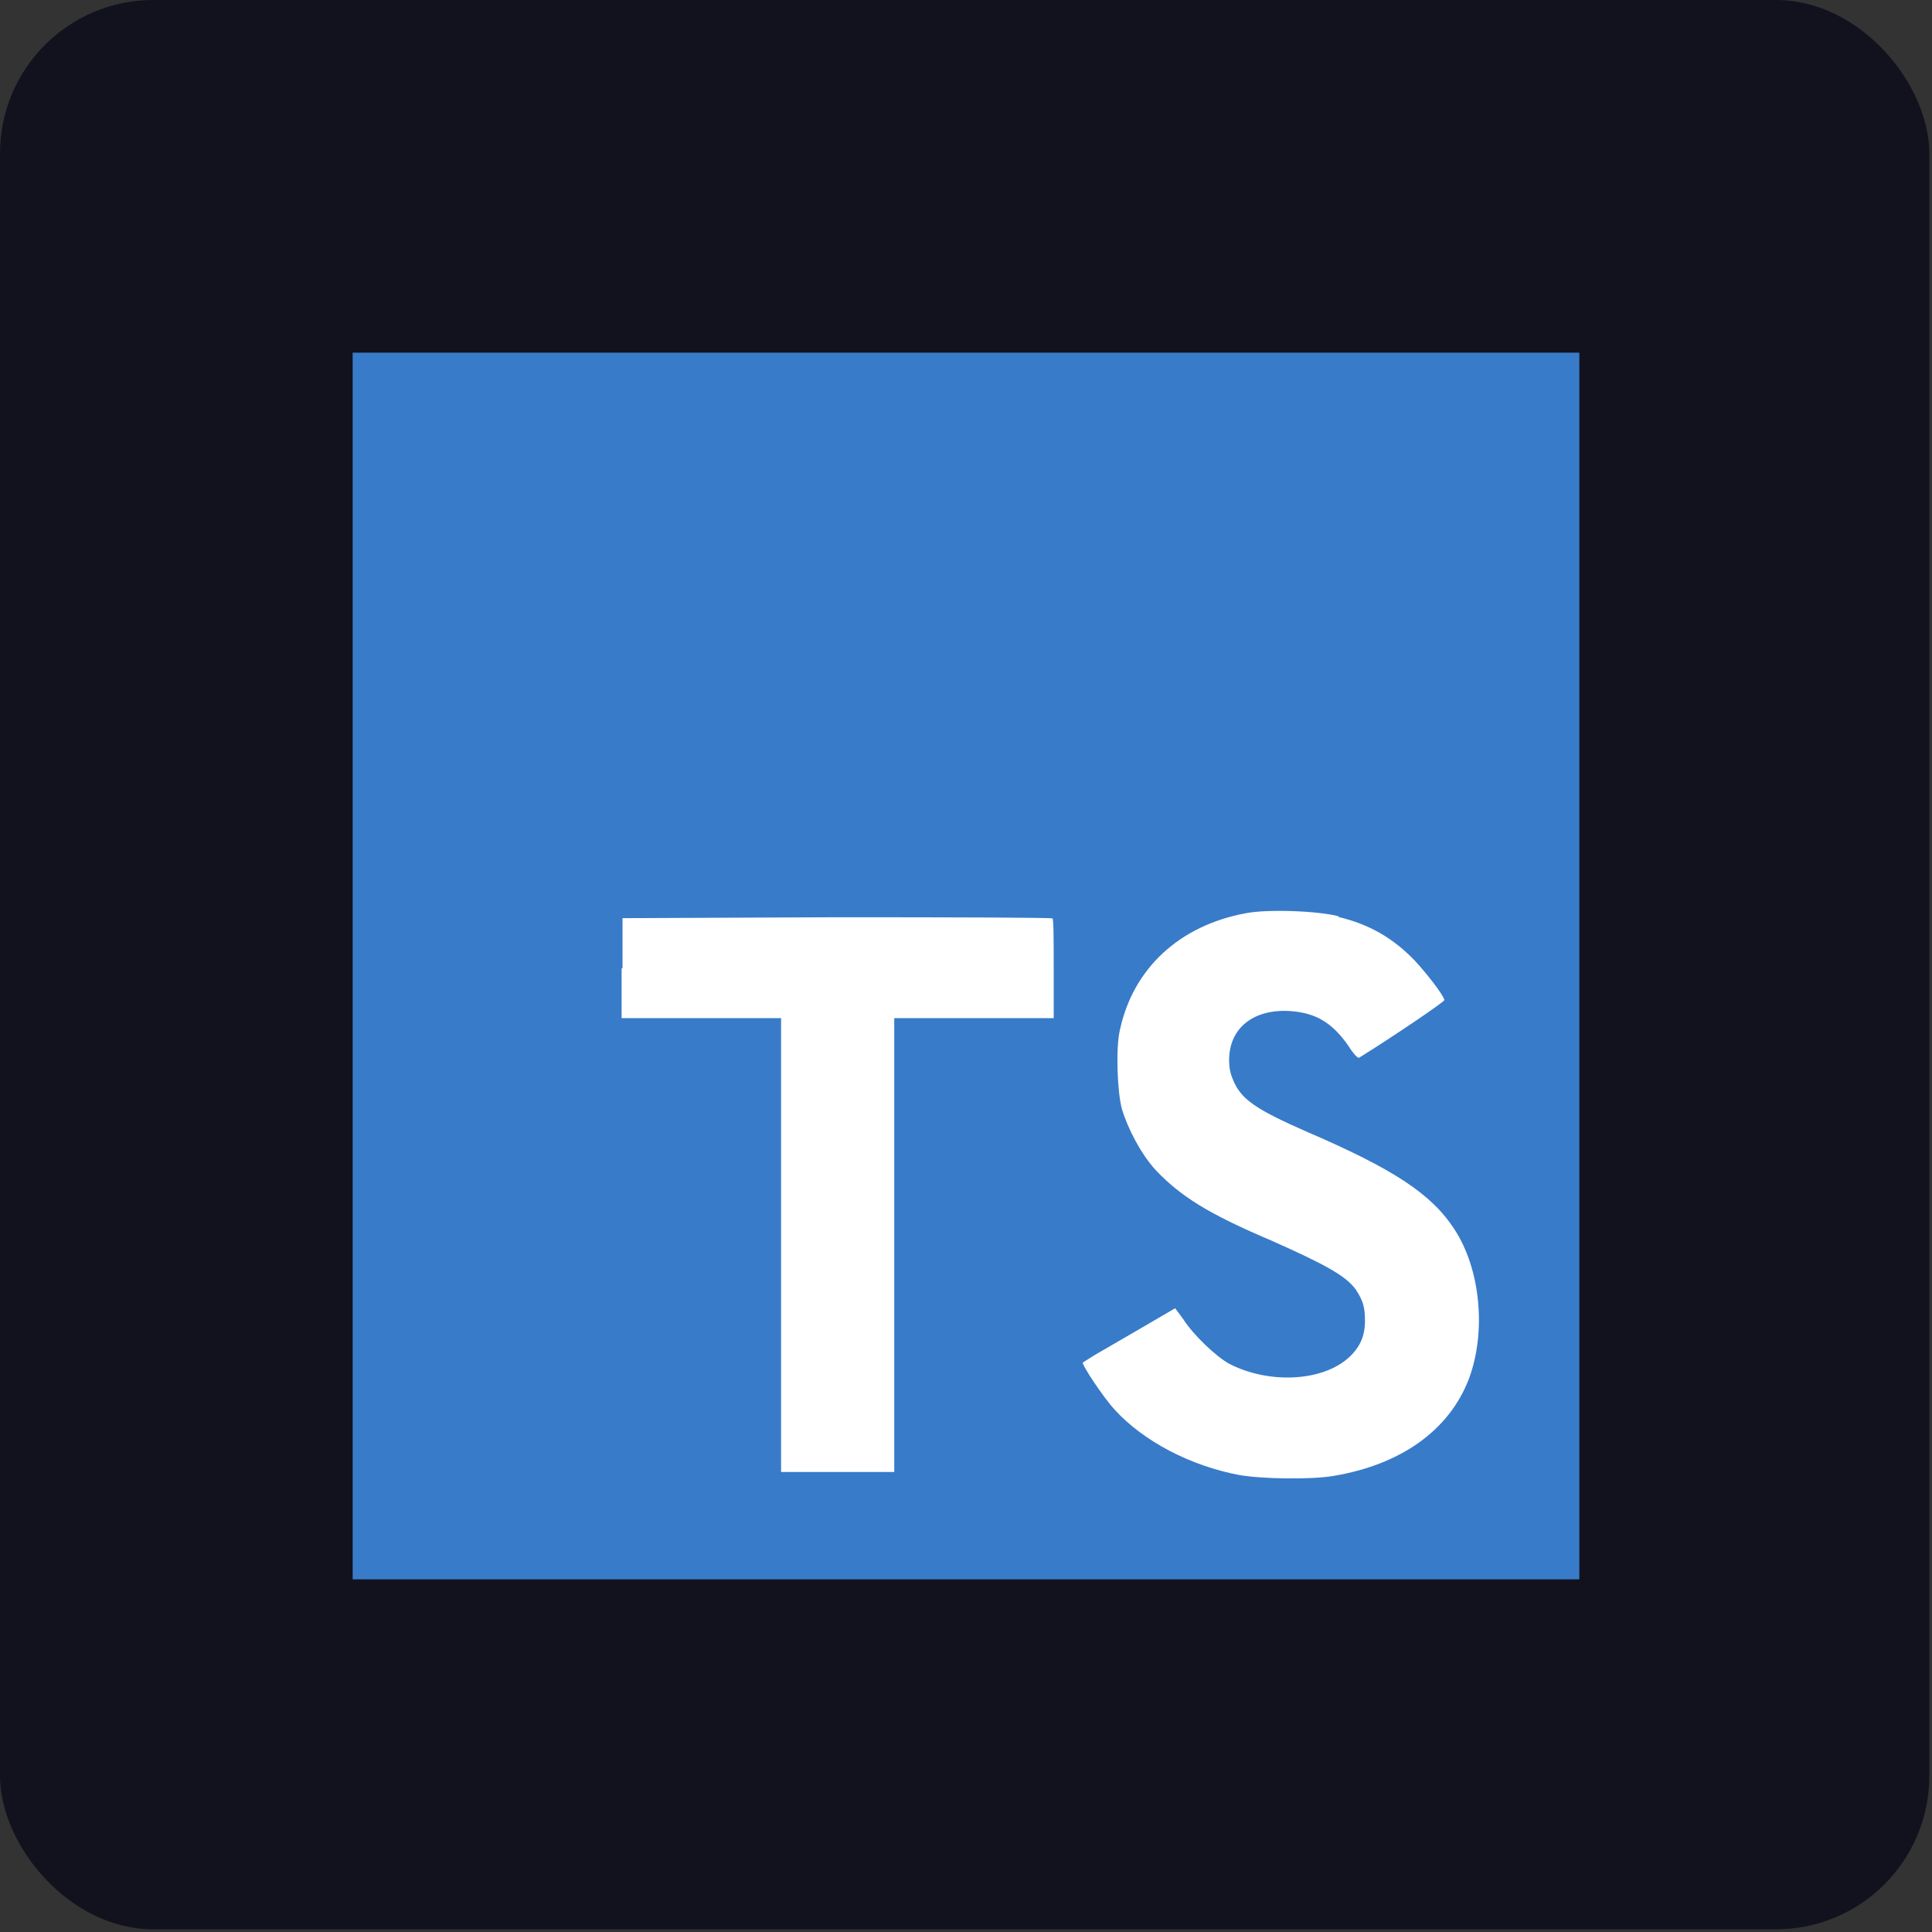 <svg width="126" height="126" viewBox="0 0 126 126" fill="none" xmlns="http://www.w3.org/2000/svg">
<rect x="0" y="0" width="126" height="126" fill="#333333" stroke="none"/>
<rect width="125.825" height="125.825" rx="10" fill="#12121F"/>
<path d="M23 63V23H103V103H23" fill="#387BC9"/>
<path d="M40.54 63.14V66.4H50.94V96H58.32V66.4H68.72V63.2C68.72 61.4 68.72 59.94 68.64 59.9C68.64 59.84 62.3 59.82 54.6 59.82L40.6 59.88V63.16L40.54 63.14V63.14ZM87.28 59.8C89.32 60.28 90.88 61.2 92.28 62.66C93.02 63.46 94.12 64.86 94.2 65.22C94.2 65.34 90.74 67.68 88.64 68.98C88.56 69.04 88.24 68.7 87.92 68.18C86.88 66.7 85.82 66.06 84.16 65.94C81.76 65.78 80.16 67.04 80.16 69.14C80.16 69.78 80.28 70.14 80.52 70.66C81.06 71.76 82.06 72.42 85.16 73.78C90.88 76.24 93.36 77.86 94.86 80.18C96.56 82.78 96.94 86.86 95.8 89.92C94.52 93.26 91.4 95.52 86.94 96.26C85.54 96.5 82.34 96.46 80.84 96.2C77.64 95.6 74.58 94 72.7 91.94C71.96 91.14 70.54 89 70.62 88.86L71.38 88.38L74.38 86.64L76.64 85.32L77.16 86.02C77.82 87.06 79.3 88.46 80.16 88.94C82.76 90.28 86.24 90.1 87.96 88.54C88.7 87.86 89.02 87.14 89.02 86.14C89.02 85.22 88.88 84.8 88.42 84.1C87.78 83.22 86.5 82.5 82.9 80.9C78.76 79.14 77 78.02 75.36 76.3C74.42 75.26 73.56 73.64 73.16 72.3C72.86 71.14 72.76 68.3 73.04 67.16C73.9 63.16 76.92 60.36 81.24 59.56C82.64 59.28 85.94 59.4 87.32 59.76L87.28 59.8V59.8Z" fill="white"/>
</svg>
